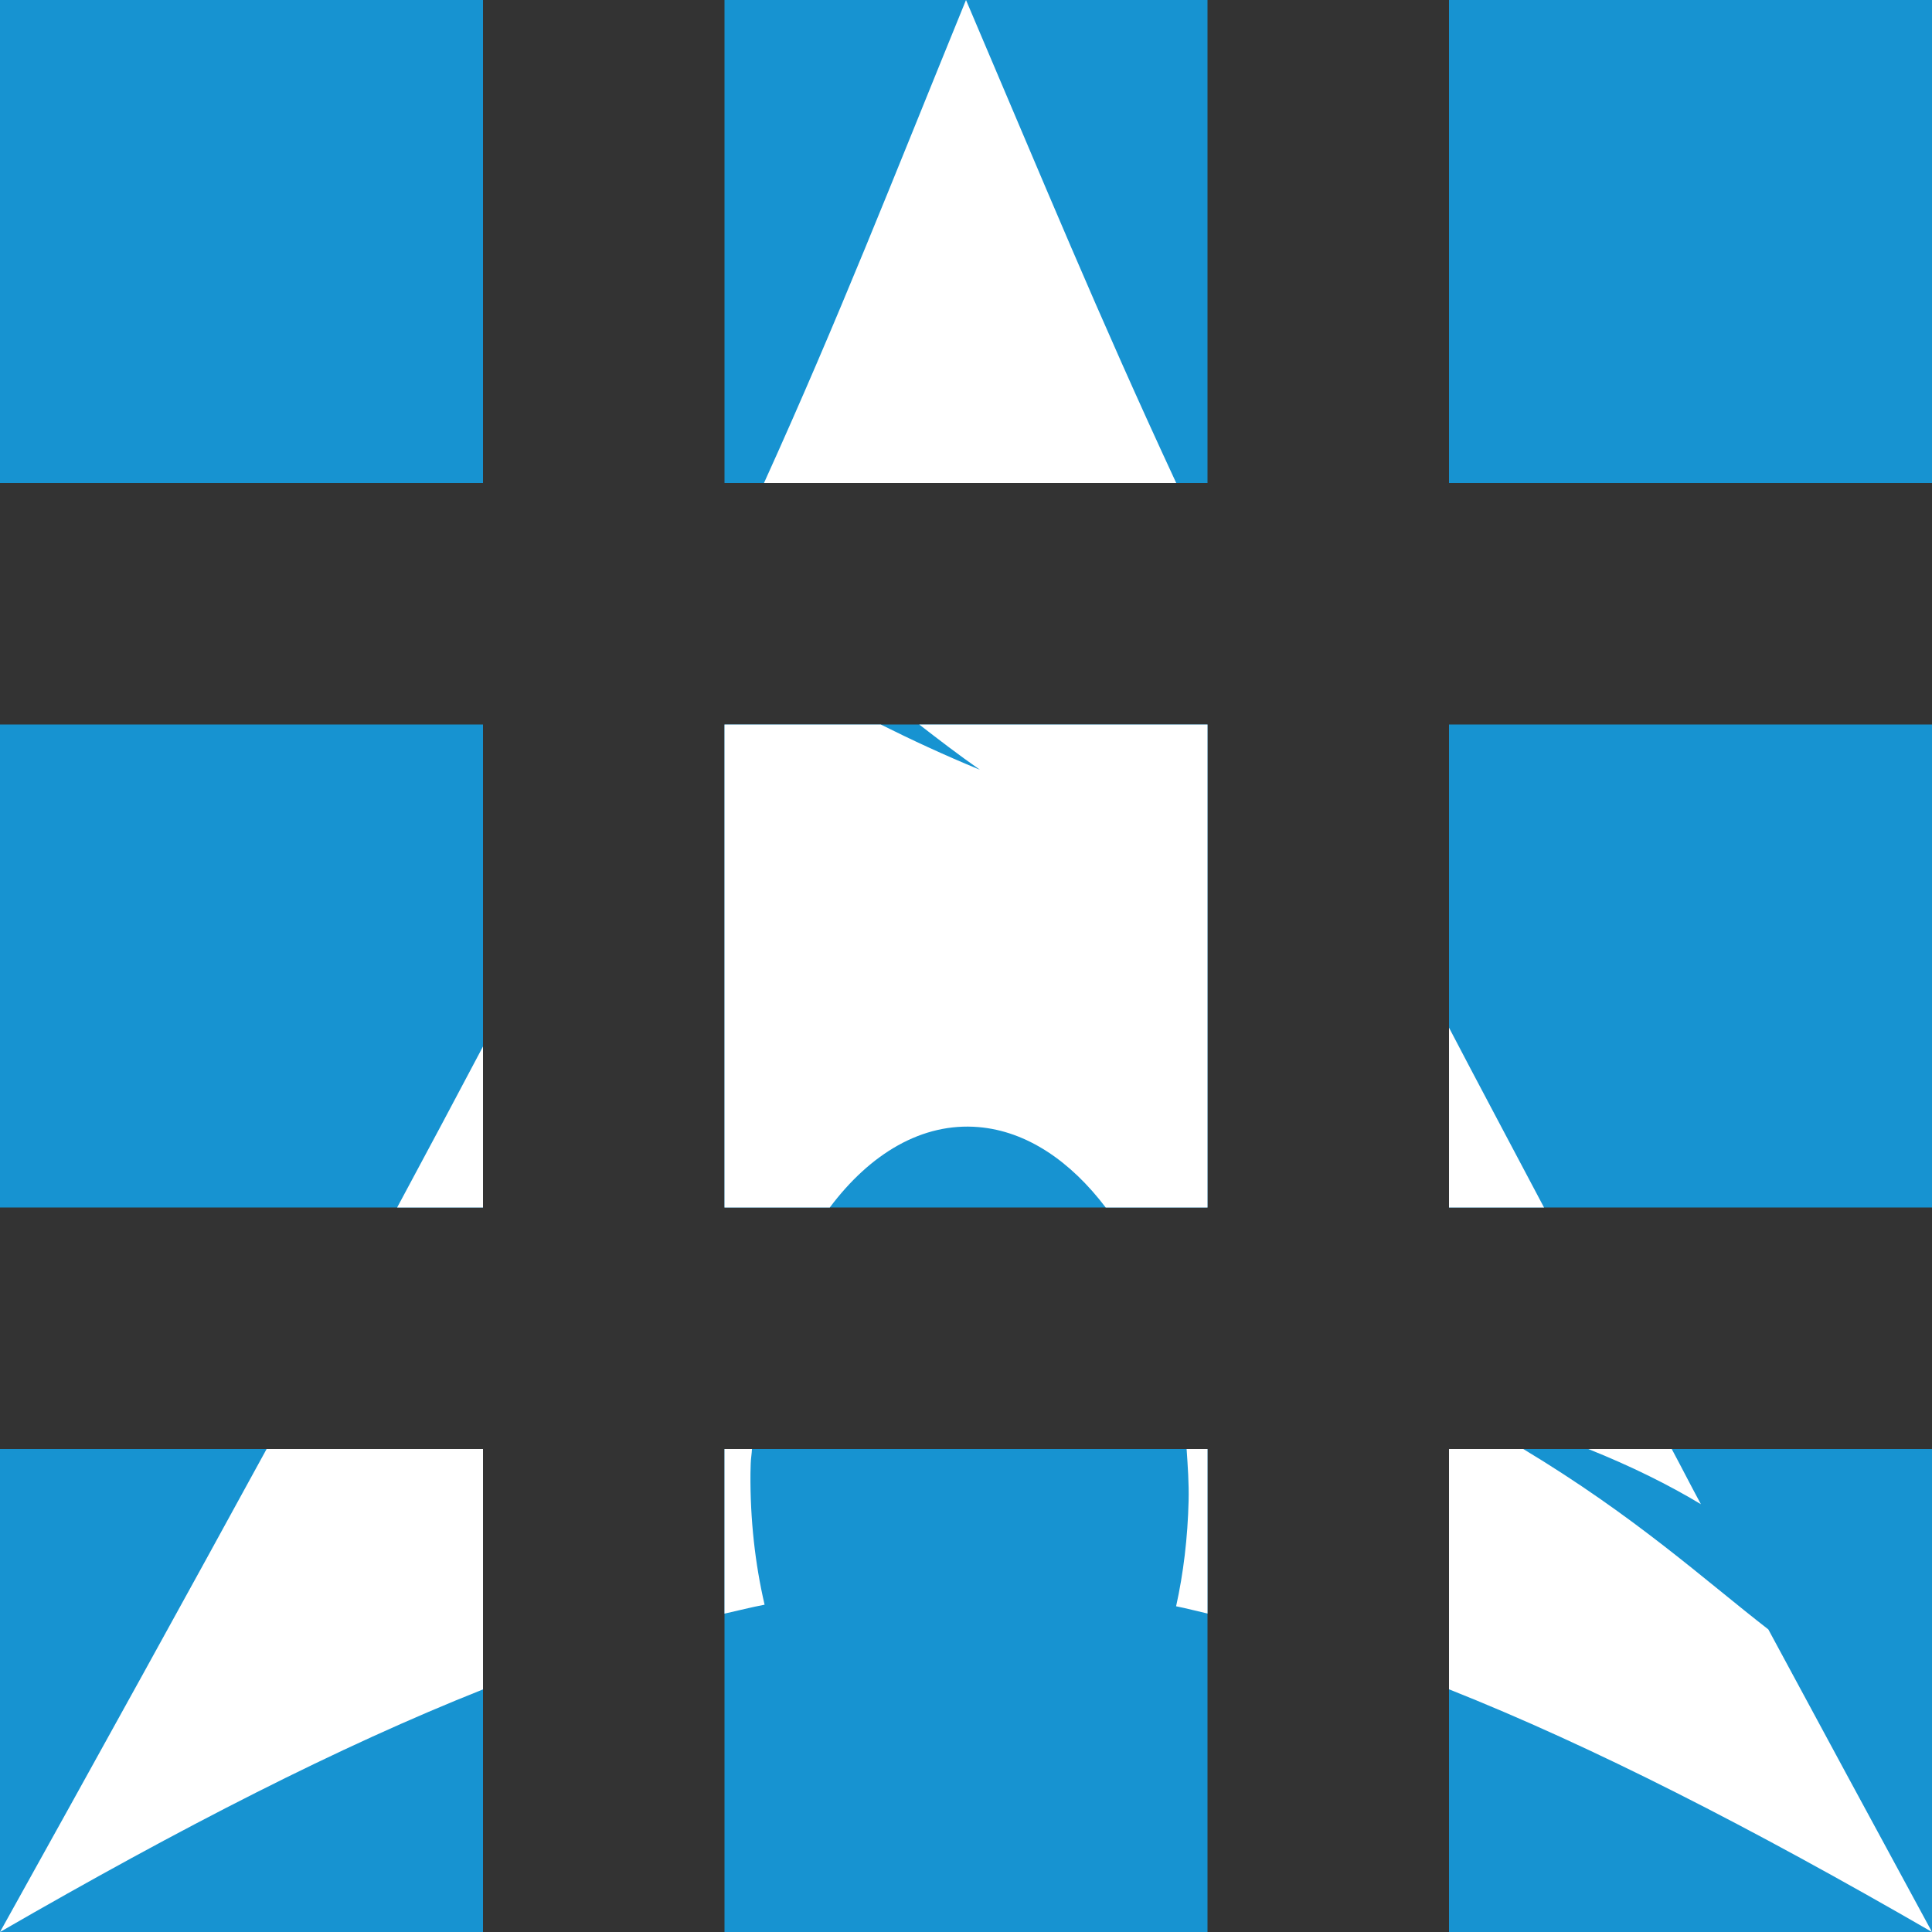 <?xml version="1.0" encoding="UTF-8" standalone="no"?>
<svg
   xmlns:dc="http://purl.org/dc/elements/1.1/"
   xmlns:cc="http://creativecommons.org/ns#"
   xmlns:rdf="http://www.w3.org/1999/02/22-rdf-syntax-ns#"
   xmlns:svg="http://www.w3.org/2000/svg"
   xmlns="http://www.w3.org/2000/svg"
   xmlns:xlink="http://www.w3.org/1999/xlink"
   xmlns:sodipodi="http://sodipodi.sourceforge.net/DTD/sodipodi-0.dtd"
   xmlns:inkscape="http://www.inkscape.org/namespaces/inkscape"
   width="32"
   height="32"
   viewBox="0 0 32 32"
   id="svg2"
   version="1.1"
   inkscape:version="0.91 r13725"
   sodipodi:docname="xfce4-whiskermenu.svg"
   style="fill:#4caf50">
  <rect x="0" y="0" width="32" height="32" fill="#333333" stroke="none"/>
  <defs
     id="defs8">
    <linearGradient
       gradientTransform="translate(287,-83)"
       x1="112.499"
       y1="6.137"
       x2="112.499"
       y2="129.347"
       id="path1082_2_"
       gradientUnits="userSpaceOnUse">
      <stop
         style="stop-color:#ffffff;stop-opacity:0"
         offset="0"
         id="stop193" />
      <stop
         style="stop-color:#ffffff;stop-opacity:0.275;"
         offset="1"
         id="stop195" />
      <midPointStop
         offset="0"
         style="stop-color:#FFFFFF"
         id="midPointStop197" />
      <midPointStop
         offset="0.5"
         style="stop-color:#FFFFFF"
         id="midPointStop199" />
      <midPointStop
         offset="1"
         style="stop-color:#000000"
         id="midPointStop201" />
    </linearGradient>
    <linearGradient
       id="linearGradient3388">
      <stop
         id="stop3390"
         offset="0"
         style="stop-color:#000000;stop-opacity:0;" />
      <stop
         id="stop3392"
         offset="1"
         style="stop-color:#000000;stop-opacity:0.371;" />
    </linearGradient>
    <linearGradient
       id="linearGradient4346"
       inkscape:collect="always">
      <stop
         id="stop4348"
         offset="0"
         style="stop-color:#00bdec;stop-opacity:1" />
      <stop
         id="stop4350"
         offset="1"
         style="stop-color:#40bfde;stop-opacity:1" />
    </linearGradient>
    <linearGradient
       gradientUnits="userSpaceOnUse"
       y2="666.978"
       x2="616.486"
       y1="634.151"
       x1="400.614"
       id="linearGradient4352"
       xlink:href="#linearGradient4346"
       inkscape:collect="always" />
    <linearGradient
       id="linearGradient5323"
       inkscape:collect="always">
      <stop
         id="stop5325"
         offset="0"
         style="stop-color:#6e6e6e;stop-opacity:1" />
      <stop
         id="stop5327"
         offset="1"
         style="stop-color:#4d4d4d;stop-opacity:1" />
    </linearGradient>
    <linearGradient
       gradientUnits="userSpaceOnUse"
       y2="348.969"
       x2="650.814"
       y1="238.082"
       x1="291.836"
       id="linearGradient5329"
       xlink:href="#linearGradient5323"
       inkscape:collect="always" />
    <linearGradient
       y2="303.14"
       x2="606.912"
       y1="104.507"
       x1="541.335"
       gradientTransform="matrix(-0.394,0,0,0.394,978.35,416.981)"
       gradientUnits="userSpaceOnUse"
       id="linearGradient2216"
       xlink:href="#path1082_2_"
       inkscape:collect="always" />
  </defs>
  <sodipodi:namedview
     pagecolor="#ffffff"
     bordercolor="#666666"
     borderopacity="1"
     objecttolerance="10"
     gridtolerance="10"
     guidetolerance="10"
     inkscape:pageopacity="0"
     inkscape:pageshadow="2"
     inkscape:window-width="1366"
     inkscape:window-height="713"
     id="namedview6"
     showgrid="false"
     fit-margin-top="0"
     fit-margin-left="0"
     fit-margin-right="0"
     fit-margin-bottom="0"
     inkscape:zoom="6.50139830580359"
     inkscape:cx="-11.76989544355276"
     inkscape:cy="29.31389555279189"
     inkscape:window-x="0"
     inkscape:window-y="30"
     inkscape:window-maximized="1"
     inkscape:current-layer="svg2"
     inkscape:snap-bbox="true"
     inkscape:bbox-nodes="true" />
  <path
     d="M 0,8 8,8 8,0 0,0 0,8 Z m 12,24 8,0 0,-8 -8,0 0,8 z m -12,0 8,0 0,-8 -8,0 0,8 z m 0,-12 8,0 0,-8 -8,0 0,8 z m 12,0 8,0 0,-8 -8,0 0,8 z m 12,-20 0,8 8,0 0,-8 -8,0 z m -12,8 8,0 0,-8 -8,0 0,8 z m 12,12 8,0 0,-8 -8,0 0,8 z m 0,12 8,0 0,-8 -8,0 0,8 z"
     id="path4"
     inkscape:connector-curvature="0"
     style="fill:#1793d1;fill-opacity:1" />
  <path
     style="fill:#ffffff;fill-opacity:1;fill-rule:evenodd;stroke:none;stroke-width:1;stroke-linecap:round;stroke-linejoin:round;stroke-miterlimit:10;stroke-dasharray:none;stroke-opacity:1"
     d="m 16,0 c -1.249,3.062 -2.094,5.236 -3.346,8 l 6.828,0 C 18.183,5.204 17.3,3.05 16,0 Z m -4,12 0,8 1.744,0 C 14.411,19.109 15.271,18.589 16.207,18.668 17.009,18.736 17.732,19.234 18.314,20 L 20,20 l 0,-8 -4.775,0 c 0.318,0.246 0.637,0.492 1.006,0.75 C 15.625,12.501 15.089,12.25 14.588,12 L 12,12 Z M 24,17.021 24,20 25.574,20 C 25.056,19.019 24.445,17.875 24,17.021 Z m -16,0.312 C 7.569,18.15 7.077,19.071 6.578,20 L 8,20 8,17.334 Z M 4.416,24 C 3.136,26.342 1.691,28.961 0,32 3.009,30.263 5.611,28.931 8,27.982 L 8,24 4.416,24 Z M 12,24 l 0,2.727 c 0.221,-0.049 0.445,-0.107 0.664,-0.148 -0.157,-0.676 -0.24,-1.41 -0.234,-2.172 l 0.004,-0.16 C 12.436,24.161 12.451,24.084 12.455,24 L 12,24 Z m 7.654,0 c 0.019,0.284 0.04,0.566 0.033,0.859 -0.015,0.612 -0.086,1.2 -0.207,1.746 C 19.652,26.639 19.827,26.686 20,26.725 L 20,24 19.654,24 Z M 24,24 24,27.98 C 26.389,28.929 28.992,30.263 32,32 31.014,30.184 30.13,28.548 29.289,26.988 28.22,26.159 27.1,25.127 25.23,24 L 24,24 Z m 2.307,0 c 0.716,0.287 1.329,0.592 1.865,0.914 C 27.969,24.537 27.883,24.362 27.689,24 l -1.383,0 z"
     id="path4204"
     inkscape:connector-curvature="0" />
</svg>
